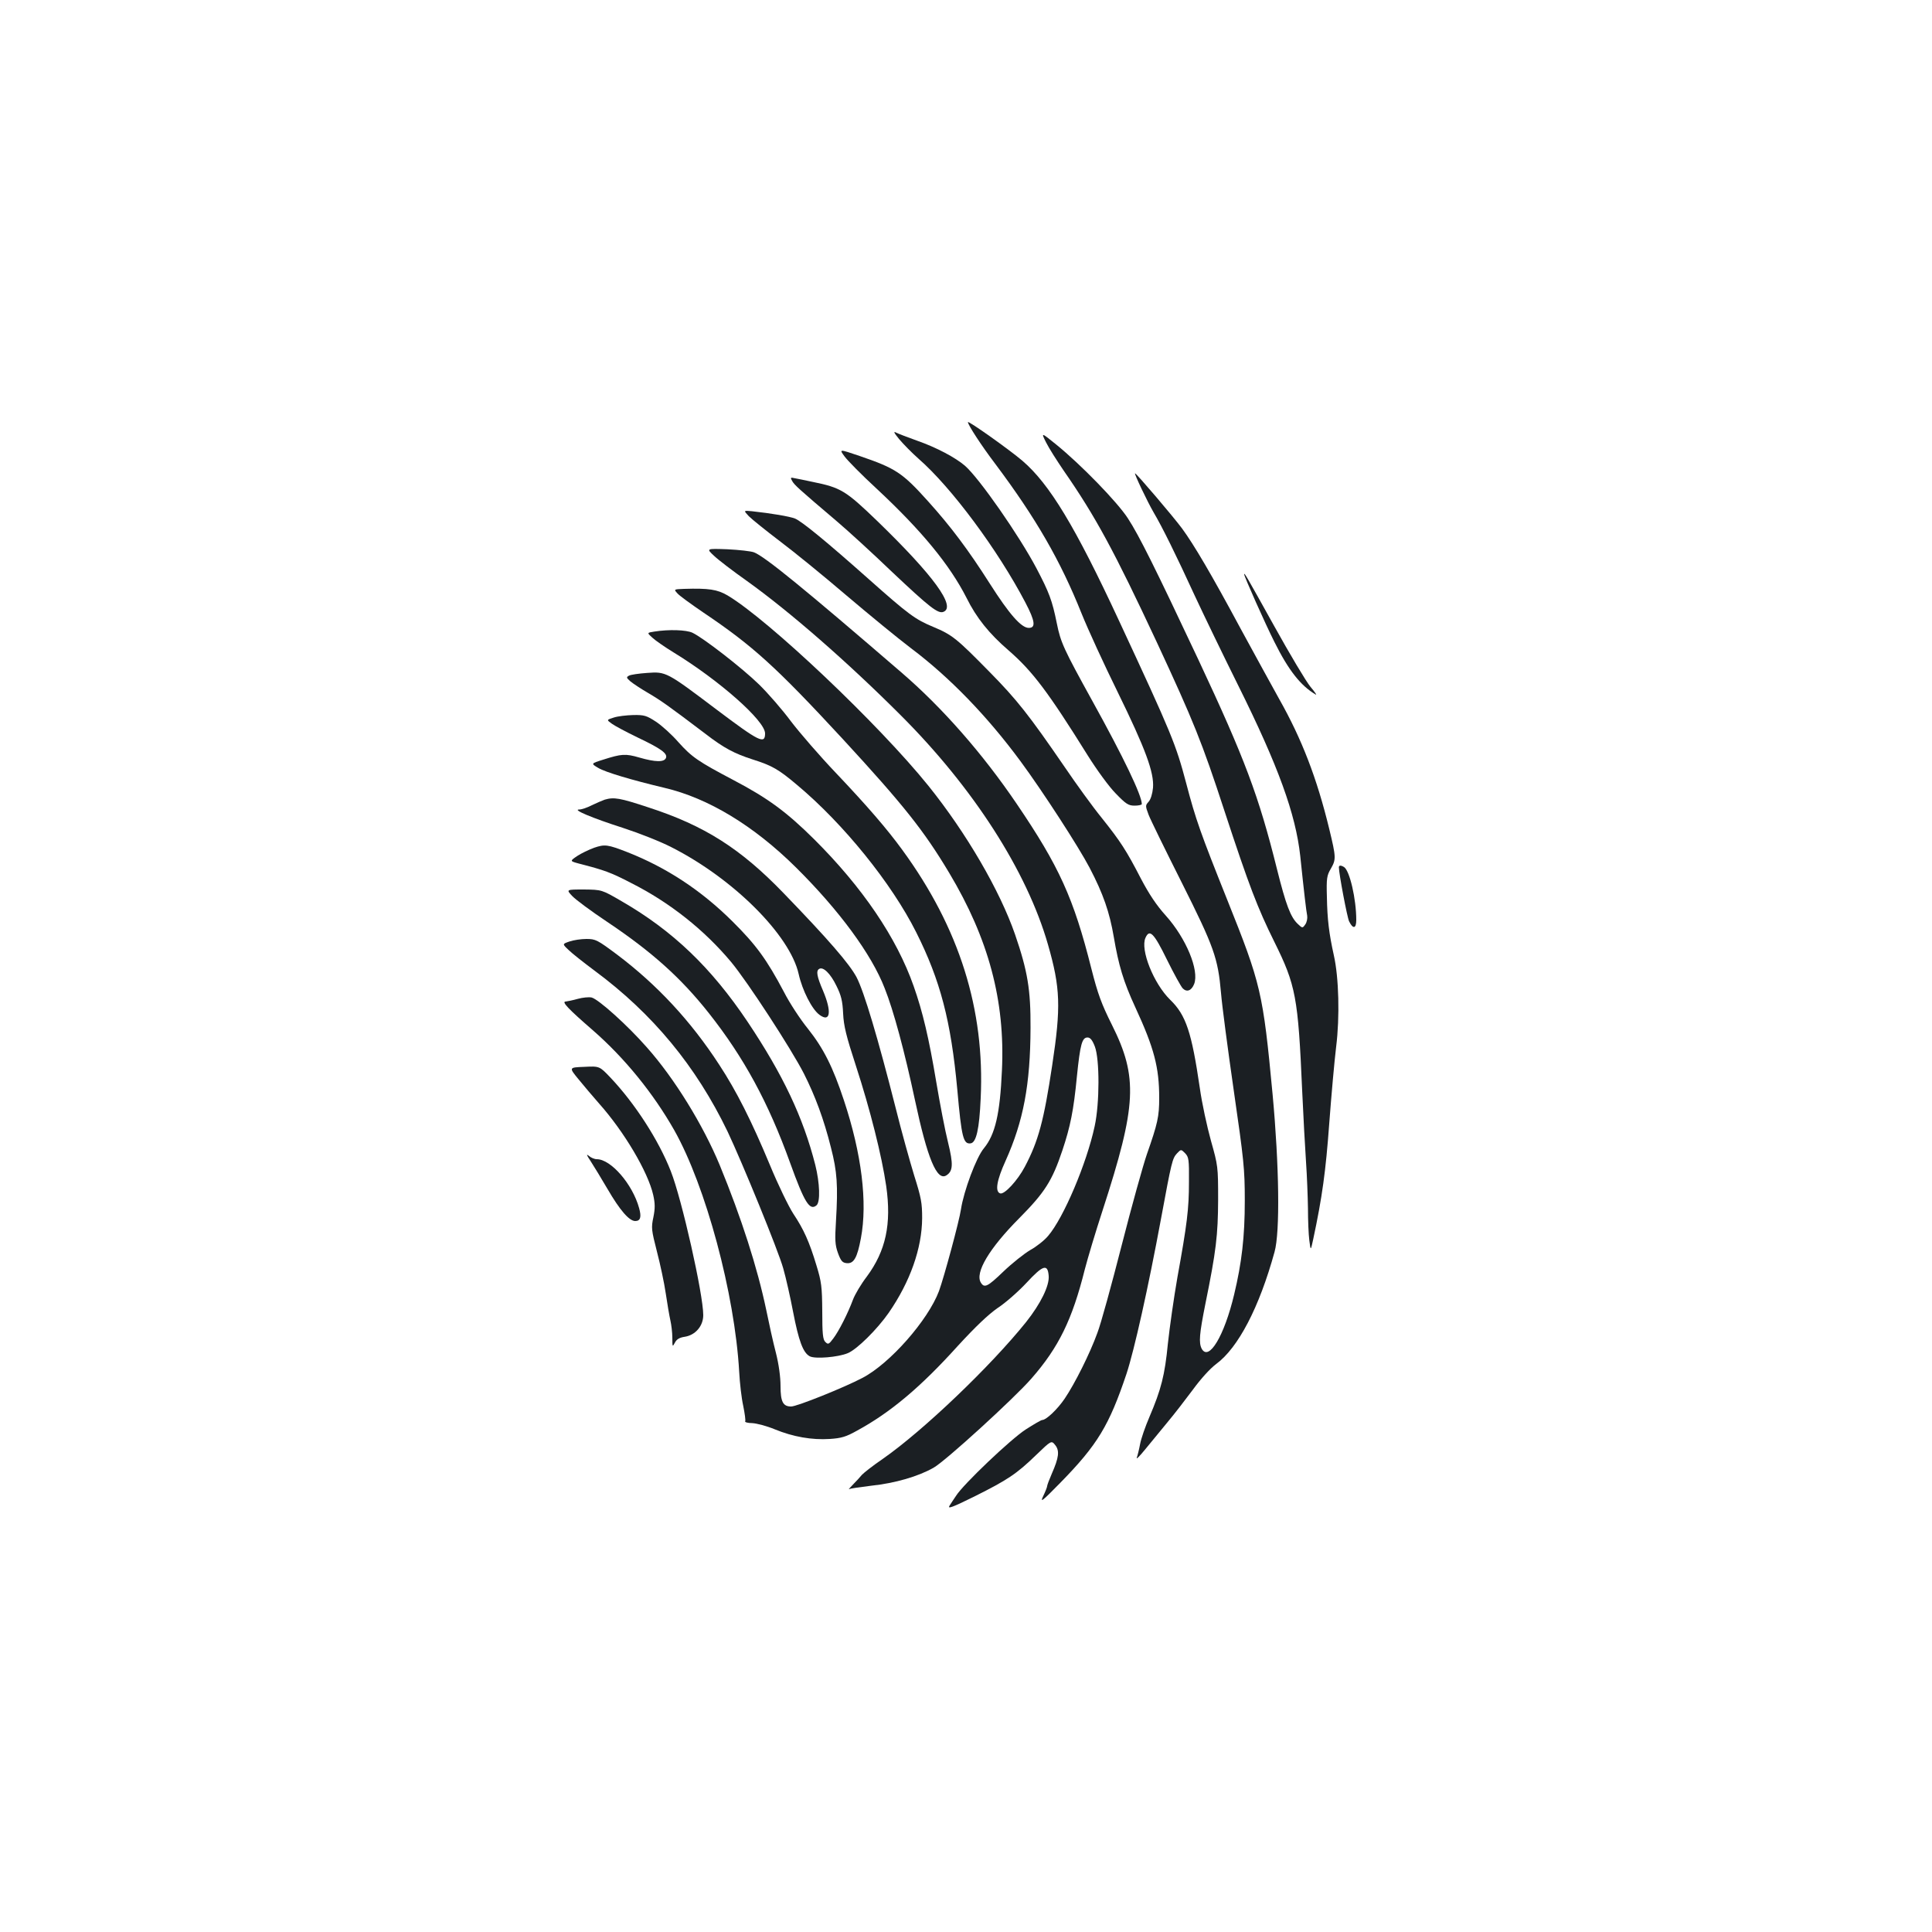 <?xml version="1.0" standalone="no"?>
<!DOCTYPE svg PUBLIC "-//W3C//DTD SVG 20010904//EN"
 "http://www.w3.org/TR/2001/REC-SVG-20010904/DTD/svg10.dtd">
<svg version="1.0" xmlns="http://www.w3.org/2000/svg"
 width="1000pt" height="1000pt" viewBox="0 0 1000 1000"
 preserveAspectRatio="xMidYMid meet">
<g transform="translate(0,1000) scale(0.1,-0.1)"
fill="#1b1f23" stroke="none">
<path d="M5010 7815 c0 -14 70 -122 143 -218 208 -278 335 -497 445 -772 33
-82 117 -265 186 -405 145 -296 190 -418 184 -497 -3 -32 -12 -61 -23 -73 -17
-19 -17 -21 0 -67 10 -26 87 -183 171 -350 168 -335 188 -391 204 -573 5 -63
35 -290 66 -505 52 -360 57 -404 57 -570 0 -188 -16 -322 -55 -485 -51 -214
-131 -348 -168 -281 -16 31 -12 77 19 232 56 275 65 355 66 539 0 172 -1 177
-37 305 -20 72 -47 195 -58 275 -42 286 -71 376 -153 455 -86 84 -156 260
-128 321 21 47 43 26 111 -113 36 -73 73 -140 82 -149 21 -21 45 -12 59 23 27
71 -42 237 -147 354 -48 53 -87 112 -128 190 -76 147 -105 192 -203 315 -45
55 -132 175 -193 265 -184 268 -246 347 -389 492 -169 172 -192 191 -290 232
-94 39 -128 64 -335 248 -216 192 -345 298 -381 313 -28 11 -122 27 -224 38
-43 4 -43 4 -15 -26 16 -16 88 -74 159 -128 72 -54 227 -180 345 -281 119
-101 269 -224 335 -274 201 -151 395 -352 567 -585 115 -156 301 -443 358
-552 70 -134 103 -229 125 -358 25 -147 50 -231 111 -363 98 -212 124 -312
124 -470 0 -97 -8 -132 -64 -292 -19 -55 -78 -266 -130 -470 -52 -203 -108
-408 -126 -454 -39 -108 -117 -263 -169 -340 -38 -56 -96 -111 -117 -111 -5 0
-43 -22 -85 -49 -75 -48 -324 -284 -361 -344 -10 -15 -25 -37 -33 -50 -12 -19
12 -10 128 47 172 86 219 117 320 215 79 76 79 76 99 51 23 -29 19 -64 -18
-148 -13 -30 -24 -59 -24 -64 0 -5 -9 -28 -20 -51 -18 -37 -8 -30 88 68 193
197 253 297 343 565 40 122 112 443 179 805 54 292 58 309 82 335 21 22 21 22
42 1 19 -20 21 -32 20 -149 0 -141 -10 -219 -60 -495 -18 -103 -40 -257 -49
-341 -16 -165 -35 -238 -96 -381 -21 -49 -43 -112 -48 -140 -5 -27 -13 -59
-17 -70 -4 -11 14 7 41 40 27 33 79 96 115 140 37 44 97 122 135 173 40 55 89
109 120 132 114 84 223 293 302 580 29 103 24 448 -10 815 -50 530 -60 571
-235 1008 -138 345 -163 415 -212 602 -54 204 -74 253 -347 840 -228 491 -361
710 -501 830 -64 55 -282 210 -282 200z"/>
<path d="M4654 7727 c21 -25 66 -71 100 -101 171 -149 411 -473 553 -744 51
-97 55 -132 18 -132 -39 0 -101 71 -201 228 -112 176 -202 296 -320 427 -134
149 -168 171 -355 235 -106 36 -106 36 -78 -2 15 -21 90 -97 166 -167 234
-218 379 -395 466 -566 51 -103 117 -185 218 -272 123 -107 204 -214 409 -543
47 -75 111 -163 145 -197 53 -55 66 -63 98 -63 20 0 37 4 37 8 0 45 -94 241
-255 532 -149 270 -165 304 -185 404 -24 119 -40 160 -105 284 -91 172 -296
466 -370 531 -50 43 -148 95 -248 130 -48 17 -97 36 -109 42 -15 8 -11 -1 16
-34z"/>
<path d="M5415 7709 c15 -30 56 -94 90 -144 166 -239 262 -417 483 -890 190
-409 233 -515 349 -870 129 -393 172 -504 259 -680 111 -224 123 -286 144
-770 6 -132 15 -298 20 -370 5 -71 9 -179 10 -240 0 -60 3 -135 7 -165 7 -55
7 -55 20 5 47 220 65 353 83 598 11 147 27 327 36 400 19 152 14 357 -12 472
-25 113 -34 186 -36 302 -3 97 0 112 20 146 28 49 28 58 -8 207 -64 263 -142
465 -259 672 -38 68 -127 231 -199 363 -152 283 -243 437 -304 520 -46 62
-236 285 -243 285 -6 0 64 -147 96 -202 45 -76 116 -220 212 -429 47 -101 148
-310 225 -465 209 -420 298 -667 322 -884 20 -192 31 -285 36 -310 2 -14 -2
-34 -10 -45 -14 -20 -15 -20 -39 3 -37 35 -61 98 -107 282 -95 382 -167 573
-407 1085 -223 474 -307 643 -365 732 -55 85 -244 279 -371 382 -79 64 -79 64
-52 10z"/>
<path d="M4100 7511 c10 -20 37 -44 230 -208 58 -49 188 -168 288 -264 192
-181 237 -217 265 -206 67 26 -50 187 -341 469 -165 159 -189 174 -337 204
-38 8 -80 17 -93 19 -20 5 -22 3 -12 -14z"/>
<path d="M3696 7123 c22 -21 99 -80 170 -130 222 -159 520 -419 794 -693 378
-377 655 -809 764 -1188 65 -226 68 -324 22 -627 -43 -285 -71 -391 -142 -525
-37 -70 -105 -144 -127 -137 -28 9 -18 68 28 169 92 205 128 393 129 688 1
197 -15 294 -80 483 -79 228 -252 525 -448 769 -256 318 -827 859 -1040 986
-53 31 -97 38 -225 34 -54 -2 -54 -2 -35 -23 10 -12 71 -56 134 -99 257 -173
376 -281 722 -655 315 -342 420 -474 551 -693 204 -341 290 -662 273 -1022
-10 -226 -35 -332 -93 -403 -40 -47 -105 -223 -119 -316 -9 -62 -88 -353 -114
-424 -57 -151 -254 -375 -396 -449 -95 -50 -339 -148 -369 -148 -42 0 -55 24
-55 106 0 47 -9 113 -24 172 -14 53 -36 153 -50 222 -46 219 -128 475 -241
750 -86 207 -233 447 -377 609 -99 113 -250 249 -286 258 -14 3 -46 0 -71 -7
-25 -7 -54 -13 -63 -14 -23 0 13 -38 141 -149 163 -142 312 -325 421 -517 163
-289 313 -846 336 -1250 3 -58 12 -137 21 -177 8 -40 13 -76 10 -80 -3 -4 14
-9 36 -9 23 -1 76 -15 117 -32 95 -39 192 -56 285 -50 60 4 84 11 141 43 173
94 330 226 522 439 92 100 157 162 206 196 40 26 107 85 149 130 86 93 110
100 115 36 4 -51 -41 -143 -117 -239 -184 -229 -532 -562 -743 -709 -50 -34
-98 -72 -107 -82 -9 -11 -29 -33 -46 -50 -16 -16 -25 -27 -20 -24 6 4 58 11
115 18 123 13 243 48 322 93 61 34 417 359 506 461 142 162 212 306 277 566
15 58 56 195 92 305 177 545 184 689 48 961 -54 108 -73 160 -106 290 -92 366
-167 530 -387 854 -175 258 -384 497 -597 680 -508 438 -706 599 -762 621 -15
6 -77 13 -138 16 -110 4 -110 4 -69 -34z m1971 -2540 c25 -66 25 -293 -1 -412
-41 -192 -161 -475 -241 -568 -19 -23 -61 -56 -92 -73 -31 -18 -94 -68 -140
-112 -82 -79 -98 -86 -116 -57 -32 51 43 177 198 333 133 134 171 194 224 352
41 123 58 206 75 382 17 168 27 202 55 202 14 0 25 -13 38 -47z"/>
<path d="M6440 7027 c0 -11 109 -256 156 -349 73 -147 136 -227 214 -273 8 -5
-4 13 -27 40 -23 28 -107 169 -188 315 -149 268 -155 278 -155 267z"/>
<path d="M3387 6731 c-39 -6 -39 -6 -10 -32 15 -14 64 -48 108 -75 239 -146
475 -355 475 -420 0 -58 -29 -44 -252 124 -258 195 -261 196 -358 189 -43 -3
-85 -9 -94 -14 -15 -8 -14 -11 6 -29 13 -11 55 -39 93 -61 66 -39 98 -61 296
-211 96 -74 149 -102 245 -133 101 -32 134 -51 231 -133 240 -201 488 -508
615 -761 125 -249 180 -458 213 -815 22 -248 31 -283 69 -278 29 4 45 73 52
233 22 460 -110 881 -405 1285 -80 110 -182 228 -346 401 -81 85 -184 204
-230 264 -45 61 -120 147 -166 192 -86 84 -288 241 -345 268 -32 15 -122 18
-197 6z"/>
<path d="M3177 6286 c-38 -12 -38 -12 -10 -32 15 -11 75 -43 133 -71 122 -58
156 -83 147 -106 -9 -23 -55 -22 -138 2 -72 21 -93 19 -187 -11 -64 -20 -64
-20 -25 -43 37 -22 171 -62 343 -103 226 -53 462 -196 680 -412 223 -221 391
-449 459 -625 46 -115 103 -327 157 -580 64 -300 113 -419 162 -389 35 22 37
57 9 171 -15 59 -42 200 -61 313 -38 227 -70 363 -117 496 -88 251 -266 512
-514 759 -144 143 -241 214 -418 307 -184 97 -216 119 -286 197 -33 38 -85 85
-115 105 -49 32 -61 36 -118 35 -35 -1 -80 -6 -101 -13z"/>
<path d="M3130 5861 c-14 -5 -44 -18 -67 -29 -23 -12 -52 -22 -65 -22 -37 0
64 -43 226 -95 83 -27 195 -71 251 -100 320 -162 614 -455 659 -657 19 -85 69
-183 108 -211 56 -41 64 16 18 125 -32 74 -37 103 -20 113 21 13 59 -25 89
-87 25 -50 32 -79 35 -144 3 -64 16 -117 66 -270 74 -227 134 -466 157 -623
28 -197 -2 -335 -100 -468 -30 -39 -62 -93 -72 -120 -26 -70 -73 -163 -102
-201 -23 -31 -27 -32 -41 -18 -13 12 -16 43 -16 158 -1 128 -4 153 -30 238
-37 123 -66 187 -120 268 -24 37 -79 150 -121 252 -95 228 -173 383 -263 520
-147 226 -321 413 -528 569 -102 76 -111 81 -159 81 -27 0 -67 -6 -87 -13 -38
-13 -38 -13 -5 -44 17 -17 78 -65 133 -106 303 -224 527 -496 690 -834 77
-163 262 -615 288 -708 14 -49 37 -151 51 -225 29 -151 52 -212 86 -230 27
-15 147 -5 197 16 47 19 152 123 212 209 111 161 172 333 173 490 0 79 -5 106
-41 220 -22 72 -66 229 -96 350 -93 366 -163 600 -202 676 -37 70 -146 196
-379 437 -222 230 -409 349 -699 443 -148 49 -178 54 -226 40z"/>
<path d="M3075 5612 c-27 -10 -67 -29 -88 -43 -38 -26 -38 -26 10 -39 132 -34
163 -45 271 -101 200 -101 378 -243 516 -408 85 -102 311 -449 377 -578 58
-115 103 -235 140 -383 32 -124 37 -196 26 -380 -6 -97 -5 -123 10 -165 15
-41 23 -51 45 -53 37 -4 55 27 74 129 35 185 4 437 -88 714 -57 172 -105 268
-186 370 -40 49 -96 135 -124 190 -89 168 -144 244 -267 366 -161 160 -340
278 -543 358 -103 40 -117 42 -173 23z"/>
<path d="M6930 5511 c0 -32 43 -260 53 -280 20 -41 37 -38 37 7 0 109 -34 255
-63 274 -16 10 -27 10 -27 -1z"/>
<path d="M2962 5362 c18 -19 99 -79 180 -133 233 -156 383 -291 527 -473 181
-229 308 -462 421 -776 74 -205 101 -248 136 -219 21 17 17 117 -6 209 -63
247 -167 467 -351 742 -188 280 -386 470 -651 623 -103 60 -103 60 -196 61
-92 0 -92 0 -60 -34z"/>
<path d="M2995 4413 c27 -33 75 -90 106 -125 130 -146 253 -354 280 -473 10
-45 10 -69 1 -115 -12 -55 -10 -67 18 -177 17 -65 38 -163 46 -218 8 -55 19
-118 24 -140 5 -22 10 -62 10 -90 0 -47 1 -48 13 -25 9 18 24 27 52 31 55 9
95 56 95 112 0 108 -111 601 -168 745 -63 161 -186 351 -312 484 -57 60 -57
60 -136 56 -80 -3 -80 -3 -29 -65z"/>
<path d="M3057 3990 c16 -25 56 -90 88 -145 64 -110 112 -165 143 -165 27 0
33 21 20 67 -34 124 -146 253 -219 253 -12 0 -31 8 -42 18 -14 11 -10 2 10
-28z"/>
</g>
</svg>
